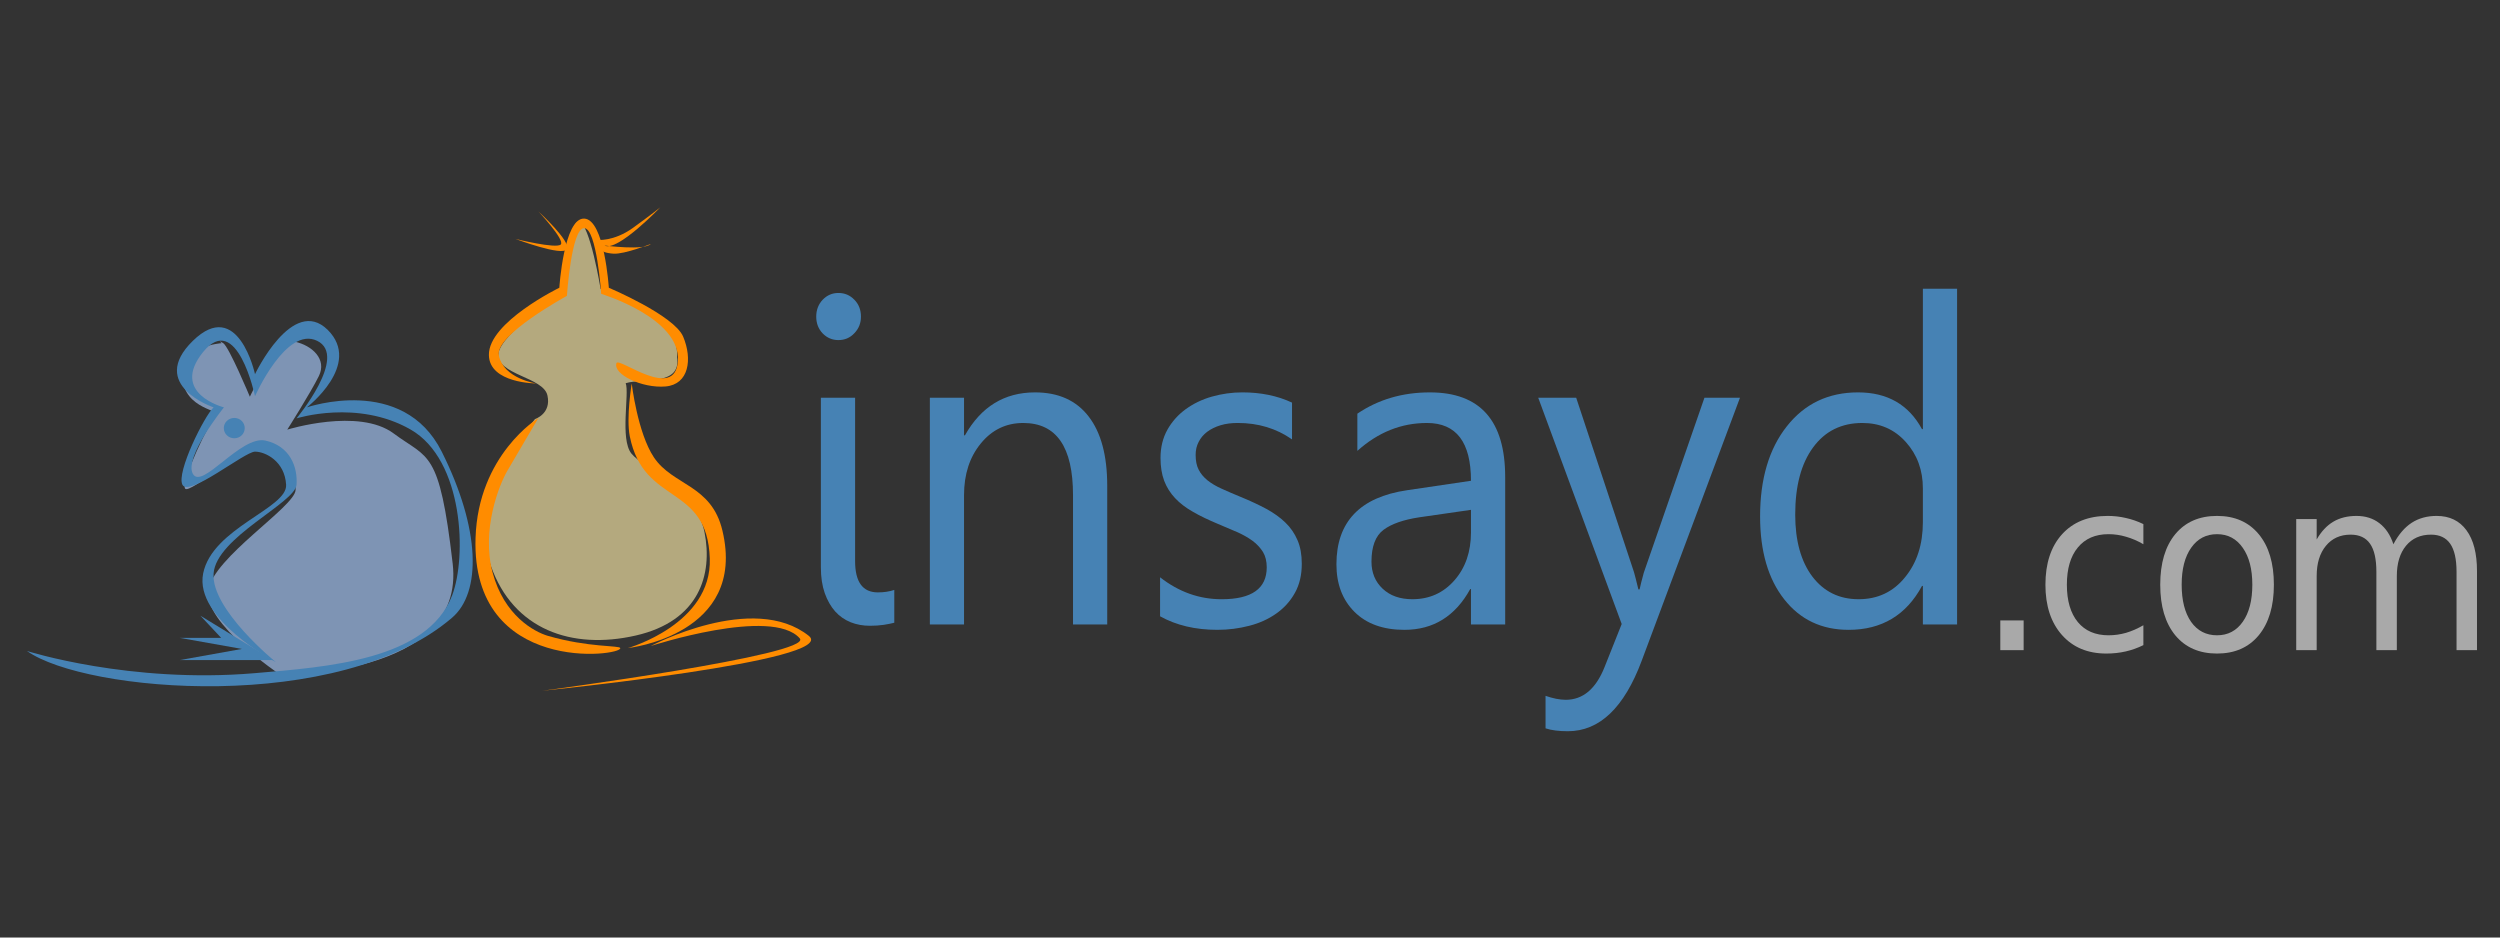 <?xml version="1.0" encoding="UTF-8" standalone="no"?>
<!-- Created with Inkscape (http://www.inkscape.org/) -->

<svg
   xmlns:dc="http://purl.org/dc/elements/1.1/"
   xmlns:cc="http://creativecommons.org/ns#"
   xmlns:rdf="http://www.w3.org/1999/02/22-rdf-syntax-ns#"
   xmlns:svg="http://www.w3.org/2000/svg"
   xmlns="http://www.w3.org/2000/svg"
   xmlns:xlink="http://www.w3.org/1999/xlink"
   xmlns:sodipodi="http://sodipodi.sourceforge.net/DTD/sodipodi-0.dtd"
   xmlns:inkscape="http://www.inkscape.org/namespaces/inkscape"
   width="200"
   height="75"
   id="svg4175"
   version="1.1"
   inkscape:version="0.48.4 r9939"
   sodipodi:docname="inmobiges-clsvg.svg">
  <rect width="100%" height="100%" fill="#333333" stroke="none"/>
  <defs
     id="defs4177">
    <clipPath
       clipPathUnits="userSpaceOnUse"
       id="clipPath4317-6">
      <path
         inkscape:connector-curvature="0"
         d="M 0,792 612,792 612,0 0,0 0,792 z"
         id="path4319-9" />
    </clipPath>
    <linearGradient
       inkscape:collect="always"
       xlink:href="#linearGradient4191"
       id="linearGradient4618"
       gradientUnits="userSpaceOnUse"
       gradientTransform="matrix(0,11.969,11.969,0,95.37,456.258)"
       spreadMethod="pad"
       x1="0"
       y1="0"
       x2="1"
       y2="0" />
    <linearGradient
       x1="0"
       y1="0"
       x2="1"
       y2="0"
       gradientUnits="userSpaceOnUse"
       gradientTransform="matrix(0,11.969,11.969,0,95.37,456.258)"
       spreadMethod="pad"
       id="linearGradient4191">
      <stop
         style="stop-opacity:1;stop-color:#1b75bb"
         offset="0"
         id="stop4193" />
      <stop
         style="stop-opacity:1;stop-color:#27baec"
         offset="0.676"
         id="stop4195" />
      <stop
         style="stop-opacity:1;stop-color:#29beef"
         offset="1"
         id="stop4197" />
    </linearGradient>
    <linearGradient
       inkscape:collect="always"
       xlink:href="#linearGradient4213"
       id="linearGradient4620"
       gradientUnits="userSpaceOnUse"
       gradientTransform="matrix(0,12.505,12.505,0,77.155,445.802)"
       spreadMethod="pad"
       x1="0"
       y1="0"
       x2="1"
       y2="0" />
    <linearGradient
       x1="0"
       y1="0"
       x2="1"
       y2="0"
       gradientUnits="userSpaceOnUse"
       gradientTransform="matrix(0,12.505,12.505,0,77.155,445.802)"
       spreadMethod="pad"
       id="linearGradient4213">
      <stop
         style="stop-opacity:1;stop-color:#1b75bb"
         offset="0"
         id="stop4215" />
      <stop
         style="stop-opacity:1;stop-color:#27baec"
         offset="0.676"
         id="stop4217" />
      <stop
         style="stop-opacity:1;stop-color:#29beef"
         offset="1"
         id="stop4219" />
    </linearGradient>
    <linearGradient
       inkscape:collect="always"
       xlink:href="#linearGradient4235"
       id="linearGradient4622"
       gradientUnits="userSpaceOnUse"
       gradientTransform="matrix(0,12.138,12.138,0,114.179,446.049)"
       spreadMethod="pad"
       x1="0"
       y1="0"
       x2="1"
       y2="0" />
    <linearGradient
       x1="0"
       y1="0"
       x2="1"
       y2="0"
       gradientUnits="userSpaceOnUse"
       gradientTransform="matrix(0,12.138,12.138,0,114.179,446.049)"
       spreadMethod="pad"
       id="linearGradient4235">
      <stop
         style="stop-opacity:1;stop-color:#1b75bb"
         offset="0"
         id="stop4237" />
      <stop
         style="stop-opacity:1;stop-color:#27baec"
         offset="0.676"
         id="stop4239" />
      <stop
         style="stop-opacity:1;stop-color:#29beef"
         offset="1"
         id="stop4241" />
    </linearGradient>
    <linearGradient
       inkscape:collect="always"
       xlink:href="#linearGradient4257"
       id="linearGradient4624"
       gradientUnits="userSpaceOnUse"
       gradientTransform="matrix(0,12.138,12.138,0,133.06,446.049)"
       spreadMethod="pad"
       x1="0"
       y1="0"
       x2="1"
       y2="0" />
    <linearGradient
       x1="0"
       y1="0"
       x2="1"
       y2="0"
       gradientUnits="userSpaceOnUse"
       gradientTransform="matrix(0,12.138,12.138,0,133.06,446.049)"
       spreadMethod="pad"
       id="linearGradient4257">
      <stop
         style="stop-opacity:1;stop-color:#1b75bb"
         offset="0"
         id="stop4259" />
      <stop
         style="stop-opacity:1;stop-color:#27baec"
         offset="0.676"
         id="stop4261" />
      <stop
         style="stop-opacity:1;stop-color:#29beef"
         offset="1"
         id="stop4263" />
    </linearGradient>
    <linearGradient
       inkscape:collect="always"
       xlink:href="#linearGradient4279"
       id="linearGradient4626"
       gradientUnits="userSpaceOnUse"
       gradientTransform="matrix(0,57.631,57.631,0,105.545,394.857)"
       spreadMethod="pad"
       x1="0"
       y1="0"
       x2="1"
       y2="0" />
    <linearGradient
       x1="0"
       y1="0"
       x2="1"
       y2="0"
       gradientUnits="userSpaceOnUse"
       gradientTransform="matrix(0,57.631,57.631,0,105.545,394.857)"
       spreadMethod="pad"
       id="linearGradient4279">
      <stop
         style="stop-opacity:1;stop-color:#1b75bb"
         offset="0"
         id="stop4281" />
      <stop
         style="stop-opacity:1;stop-color:#27baec"
         offset="0.676"
         id="stop4283" />
      <stop
         style="stop-opacity:1;stop-color:#29beef"
         offset="1"
         id="stop4285" />
    </linearGradient>
    <linearGradient
       inkscape:collect="always"
       xlink:href="#linearGradient4301"
       id="linearGradient4628"
       gradientUnits="userSpaceOnUse"
       gradientTransform="matrix(0,50.349,50.349,0,106.062,452.229)"
       spreadMethod="pad"
       x1="0"
       y1="0"
       x2="1"
       y2="0" />
    <linearGradient
       x1="0"
       y1="0"
       x2="1"
       y2="0"
       gradientUnits="userSpaceOnUse"
       gradientTransform="matrix(0,50.349,50.349,0,106.062,452.229)"
       spreadMethod="pad"
       id="linearGradient4301">
      <stop
         style="stop-opacity:1;stop-color:#1b79be"
         offset="0"
         id="stop4303" />
      <stop
         style="stop-opacity:1;stop-color:#1b75bb"
         offset="0.67"
         id="stop4305" />
      <stop
         style="stop-opacity:1;stop-color:#1b75bb"
         offset="0.67"
         id="stop4307" />
      <stop
         style="stop-opacity:1;stop-color:#1b75bb"
         offset="1"
         id="stop4309" />
    </linearGradient>
    <clipPath
       clipPathUnits="userSpaceOnUse"
       id="clipPath4317">
      <path
         inkscape:connector-curvature="0"
         d="M 0,792 612,792 612,0 0,0 0,792 z"
         id="path4319" />
    </clipPath>
  </defs>
  <sodipodi:namedview
     id="base"
     pagecolor="#ffffff"
     bordercolor="#666666"
     borderopacity="1.0"
     inkscape:pageopacity="0.0"
     inkscape:pageshadow="2"
     inkscape:zoom="2.02"
     inkscape:cx="137.9823"
     inkscape:cy="62.857143"
     inkscape:document-units="px"
     inkscape:current-layer="layer1"
     showgrid="false"
     units="px"
     inkscape:window-width="1366"
     inkscape:window-height="747"
     inkscape:window-x="0"
     inkscape:window-y="21"
     inkscape:window-maximized="1" />
  <g
     inkscape:label="Capa 1"
     inkscape:groupmode="layer"
     id="layer1"
     transform="translate(0,-977.362)">
    <g
       transform="matrix(0.19,0,0,0.19,-42.783,968.36)"
       id="g3585">
      <g
         transform="matrix(8.184,0,0,-8.663,578.189,190.572)"
         id="g3931-4-1-7-1-9-2-1-1"
         style="fill:#4682b4">
        <path
           inkscape:connector-curvature="0"
           id="path3933-2-4-7-5-1-8-5-7"
           style="fill:#4682b4;fill-opacity:1;fill-rule:evenodd;stroke:none"
           d="m 0,0 c -0.314,0 -0.584,0.107 -0.807,0.322 -0.22,0.215 -0.334,0.49 -0.334,0.817 0,0.33 0.114,0.604 0.334,0.824 C -0.584,2.182 -0.314,2.29 0,2.29 0.322,2.29 0.596,2.182 0.818,1.963 1.049,1.743 1.16,1.469 1.16,1.139 1.16,0.824 1.049,0.556 0.818,0.332 0.596,0.107 0.322,0 0,0 m 0.859,-10.744 c 0,-1.014 0.391,-1.519 1.17,-1.519 0.313,0 0.594,0.04 0.846,0.12 l 0,-1.594 c -0.133,-0.036 -0.316,-0.068 -0.543,-0.103 -0.223,-0.031 -0.461,-0.045 -0.711,-0.045 -0.35,0 -0.682,0.055 -0.99,0.17 -0.305,0.117 -0.574,0.291 -0.799,0.528 -0.223,0.238 -0.402,0.535 -0.535,0.888 -0.131,0.354 -0.199,0.772 -0.199,1.242 l 0,8.256 1.761,0 0,-7.943 z" />
      </g>
      <g
         transform="matrix(8.184,0,0,-8.663,691.374,310.321)"
         id="g3935-3-2-9-2-4-2-7-4"
         style="fill:#4682b4">
        <path
           inkscape:connector-curvature="0"
           id="path3937-2-3-3-9-6-8-8-8"
           style="fill:#4682b4;fill-opacity:1;fill-rule:evenodd;stroke:none"
           d="m 0,0 -1.76,0 0,6.285 c 0,2.34 -0.851,3.509 -2.56,3.509 -0.877,0 -1.61,-0.331 -2.182,-0.993 C -7.08,8.137 -7.367,7.299 -7.367,6.285 l 0,-6.285 -1.758,0 0,11.021 1.758,0 0,-1.827 0.047,0 c 0.828,1.389 2.027,2.087 3.607,2.087 1.199,0 2.117,-0.388 2.754,-1.168 C -0.318,9.332 0,8.209 0,6.738 L 0,0 z" />
      </g>
      <g
         transform="matrix(8.184,0,0,-8.663,713.623,306.869)"
         id="g3939-2-2-1-8-4-9-5-2"
         style="fill:#4682b4">
        <path
           inkscape:connector-curvature="0"
           id="path3941-1-2-9-8-9-0-8-3"
           style="fill:#4682b4;fill-opacity:1;fill-rule:evenodd;stroke:none"
           d="M 0,0 0,1.896 C 0.965,1.183 2.018,0.829 3.168,0.829 c 1.545,0 2.32,0.516 2.32,1.55 0,0.291 -0.064,0.543 -0.195,0.749 C 5.158,3.329 4.979,3.514 4.756,3.67 4.527,3.826 4.262,3.971 3.957,4.096 3.656,4.222 3.326,4.352 2.977,4.49 2.492,4.682 2.063,4.875 1.695,5.076 1.326,5.274 1.018,5.493 0.771,5.744 0.525,5.99 0.338,6.273 0.211,6.587 0.086,6.904 0.023,7.272 0.023,7.697 c 0,0.516 0.12,0.974 0.354,1.371 0.238,0.399 0.553,0.731 0.945,1 0.395,0.27 0.844,0.475 1.348,0.61 0.508,0.135 1.027,0.205 1.566,0.205 0.95,0 1.801,-0.165 2.553,-0.497 l 0,-1.788 C 5.979,9.132 5.051,9.396 3.998,9.396 3.666,9.396 3.371,9.36 3.105,9.283 2.842,9.207 2.613,9.1 2.424,8.967 2.232,8.832 2.088,8.666 1.986,8.477 1.879,8.285 1.83,8.074 1.83,7.846 1.83,7.559 1.879,7.316 1.986,7.125 2.088,6.932 2.242,6.762 2.439,6.609 2.639,6.457 2.881,6.322 3.168,6.201 3.455,6.075 3.783,5.946 4.145,5.803 4.635,5.614 5.068,5.422 5.459,5.225 5.842,5.027 6.172,4.809 6.445,4.557 6.717,4.311 6.924,4.023 7.07,3.701 7.219,3.379 7.291,2.998 7.291,2.549 7.291,2.008 7.174,1.533 6.932,1.129 6.695,0.727 6.373,0.395 5.973,0.13 5.57,-0.139 5.107,-0.336 4.59,-0.461 4.064,-0.591 3.52,-0.658 2.945,-0.658 1.816,-0.658 0.834,-0.439 0,0" />
      </g>
      <g
         transform="matrix(8.184,0,0,-8.663,858.935,310.321)"
         id="g3943-6-1-8-8-6-7-3-6"
         style="fill:#4682b4">
        <path
           inkscape:connector-curvature="0"
           id="path3945-8-6-6-7-7-8-2-3"
           style="fill:#4682b4;fill-opacity:1;fill-rule:evenodd;stroke:none"
           d="m 0,0 -1.76,0 0,1.721 -0.039,0 C -2.566,0.403 -3.695,-0.26 -5.182,-0.26 c -1.093,0 -1.955,0.291 -2.572,0.874 -0.619,0.583 -0.928,1.354 -0.928,2.312 0,2.061 1.211,3.262 3.629,3.599 l 3.293,0.46 c 0,1.872 -0.752,2.809 -2.263,2.809 -1.325,0 -2.518,-0.452 -3.582,-1.356 l 0,1.809 c 1.08,0.691 2.324,1.034 3.73,1.034 C -1.289,11.281 0,9.91 0,7.168 L 0,0 z M -1.76,5.572 -4.408,5.211 C -5.227,5.095 -5.842,4.893 -6.258,4.602 -6.67,4.311 -6.879,3.795 -6.879,3.056 c 0,-0.538 0.191,-0.976 0.576,-1.318 0.381,-0.34 0.891,-0.51 1.53,-0.51 0.873,0 1.593,0.305 2.162,0.918 0.57,0.614 0.851,1.393 0.851,2.331 l 0,1.095 z" />
      </g>
      <g
         transform="matrix(8.184,0,0,-8.663,957.798,214.837)"
         id="g3947-5-8-5-9-4-1-4-0"
         style="fill:#4682b4">
        <path
           inkscape:connector-curvature="0"
           id="path3949-7-5-0-6-0-5-1-3"
           style="fill:#4682b4;fill-opacity:1;fill-rule:evenodd;stroke:none"
           d="m 0,0 -5.057,-12.786 c -0.902,-2.282 -2.17,-3.424 -3.8,-3.424 -0.457,0 -0.842,0.045 -1.147,0.14 l 0,1.58 c 0.377,-0.124 0.727,-0.192 1.039,-0.192 0.887,0 1.555,0.533 2,1.596 l 0.879,2.088 -4.295,10.998 1.953,0 2.975,-8.48 c 0.037,-0.108 0.109,-0.391 0.226,-0.838 l 0.061,0 c 0.037,0.17 0.109,0.443 0.217,0.814 L -1.828,0 0,0 z" />
      </g>
      <g
         transform="matrix(8.184,0,0,-8.663,1049.211,310.321)"
         id="g3951-6-7-2-4-9-8-15-5"
         style="fill:#4682b4">
        <path
           inkscape:connector-curvature="0"
           id="path3953-1-6-8-6-9-6-95-2"
           style="fill:#4682b4;fill-opacity:1;fill-rule:evenodd;stroke:none"
           d="m 0,0 -1.76,0 0,1.873 -0.045,0 C -2.619,0.453 -3.879,-0.26 -5.58,-0.26 c -1.383,0 -2.488,0.492 -3.313,1.483 -0.824,0.986 -1.242,2.33 -1.242,4.027 0,1.824 0.457,3.285 1.377,4.384 0.914,1.096 2.137,1.647 3.66,1.647 1.51,0 2.608,-0.594 3.293,-1.787 l 0.045,0 0,6.824 1.76,0 L 0,0 z m -1.76,4.982 0,1.627 c 0,0.891 -0.291,1.645 -0.879,2.262 -0.586,0.615 -1.328,0.923 -2.236,0.923 -1.07,0 -1.916,-0.394 -2.529,-1.183 -0.619,-0.789 -0.924,-1.882 -0.924,-3.271 0,-1.272 0.297,-2.276 0.881,-3.01 0.592,-0.734 1.384,-1.102 2.381,-1.102 0.98,0 1.777,0.353 2.388,1.067 0.615,0.707 0.918,1.603 0.918,2.687" />
      </g>
      <path
         d="m 1067.41,308.611 9.822,0 0,12.517 -9.822,0 0,-12.517"
         style="font-size:22.258px;font-variant:normal;font-weight:normal;font-stretch:normal;writing-mode:lr-tb;fill:#a9a9a9;fill-opacity:1;fill-rule:nonzero;stroke:none;font-family:Segoe Print;-inkscape-font-specification:SegoePrint"
         id="path3938"
         inkscape:connector-curvature="0" />
      <path
         d="m 1127.65,268.055 0,8.476 c -2.421,-1.413 -4.857,-2.464 -7.309,-3.154 -2.421,-0.723 -4.872,-1.084 -7.355,-1.084 -5.555,4e-5 -9.869,1.873 -12.941,5.618 -3.072,3.712 -4.609,8.936 -4.609,15.671 0,6.735 1.536,11.975 4.609,15.72 3.072,3.712 7.386,5.569 12.941,5.569 2.483,0 4.934,-0.345 7.355,-1.035 2.452,-0.723 4.888,-1.79 7.309,-3.203 l 0,8.377 c -2.39,1.183 -4.872,2.07 -7.448,2.661 -2.545,0.591 -5.26,0.887 -8.146,0.887 -7.852,0 -14.09,-2.612 -18.714,-7.835 -4.624,-5.224 -6.936,-12.271 -6.936,-21.141 0,-9.002 2.328,-16.081 6.983,-21.239 4.686,-5.158 11.095,-7.737 19.226,-7.737 2.638,5e-5 5.214,0.296 7.728,0.887 2.514,0.559 4.95,1.413 7.309,2.562"
         style="font-size:22.258px;font-variant:normal;font-weight:normal;font-stretch:normal;writing-mode:lr-tb;fill:#a9a9a9;fill-opacity:1;fill-rule:nonzero;stroke:none;font-family:Segoe Print;-inkscape-font-specification:SegoePrint"
         id="path3940"
         inkscape:connector-curvature="0" />
      <path
         d="m 1158.669,272.293 c -4.593,4e-5 -8.224,1.905 -10.893,5.716 -2.669,3.778 -4.003,8.969 -4.003,15.572 0,6.603 1.319,11.811 3.957,15.622 2.669,3.778 6.316,5.667 10.94,5.667 4.562,0 8.178,-1.905 10.847,-5.716 2.669,-3.811 4.003,-9.002 4.003,-15.572 0,-6.538 -1.335,-11.712 -4.003,-15.523 -2.669,-3.844 -6.285,-5.766 -10.847,-5.766 m 0,-7.688 c 7.448,5e-5 13.298,2.563 17.55,7.688 4.252,5.125 6.378,12.221 6.378,21.289 -10e-5,9.035 -2.126,16.131 -6.378,21.289 -4.252,5.125 -10.102,7.688 -17.55,7.688 -7.479,0 -13.345,-2.562 -17.596,-7.688 -4.221,-5.158 -6.331,-12.254 -6.331,-21.289 0,-9.067 2.11,-16.164 6.331,-21.289 4.252,-5.125 10.117,-7.688 17.596,-7.688"
         style="font-size:22.258px;font-variant:normal;font-weight:normal;font-stretch:normal;writing-mode:lr-tb;fill:#a9a9a9;fill-opacity:1;fill-rule:nonzero;stroke:none;font-family:Segoe Print;-inkscape-font-specification:SegoePrint"
         id="path3942"
         inkscape:connector-curvature="0" />
      <path
         d="m 1232.924,276.531 c 2.141,-4.074 4.702,-7.08 7.681,-9.018 2.979,-1.938 6.486,-2.907 10.521,-2.907 5.431,5e-5 9.621,2.02 12.569,6.061 2.948,4.008 4.422,9.724 4.422,17.149 l 0,33.313 -8.612,0 0,-33.017 c -10e-5,-5.289 -0.885,-9.215 -2.654,-11.778 -1.769,-2.563 -4.469,-3.844 -8.1,-3.844 -4.438,4e-5 -7.945,1.561 -10.521,4.682 -2.576,3.121 -3.864,7.376 -3.864,12.763 l 0,31.194 -8.612,0 0,-33.017 c 0,-5.322 -0.884,-9.248 -2.653,-11.778 -1.769,-2.563 -4.5,-3.844 -8.193,-3.844 -4.376,4e-5 -7.852,1.577 -10.428,4.731 -2.576,3.121 -3.864,7.359 -3.864,12.714 l 0,31.194 -8.612,0 0,-55.193 8.612,0 0,8.575 c 1.955,-3.384 4.298,-5.881 7.029,-7.49 2.731,-1.61 5.974,-2.415 9.729,-2.415 3.786,5e-5 6.998,1.018 9.636,3.055 2.669,2.037 4.64,4.994 5.912,8.87"
         style="font-size:22.258px;font-variant:normal;font-weight:normal;font-stretch:normal;writing-mode:lr-tb;fill:#a9a9a9;fill-opacity:1;fill-rule:nonzero;stroke:none;font-family:Segoe Print;-inkscape-font-specification:SegoePrint"
         id="path3944"
         inkscape:connector-curvature="0" />
      <path
         inkscape:connector-curvature="0"
         id="path4375-3-7"
         d="m 342.979,331.351 c 0,0 -32.197,-21.581 -30.097,-35.432 2.1,-13.85 36.396,-35.109 36.746,-42.196 0.349,-7.086 -3.5,-16.749 -11.549,-18.682 -8.049,-1.932 -33.247,20.937 -34.996,18.038 -1.75,-2.899 10.499,-28.989 13.299,-30.922 2.8,-1.933 -13.649,-2.255 -14.348,-15.783 -0.7,-13.528 16.448,-14.495 16.448,-14.495 0,0 -1.75,-1.61 0.7,0 2.45,1.611 11.199,22.547 11.199,22.547 0,0 11.549,-24.802 18.898,-23.192 7.349,1.611 13.649,7.408 10.149,14.495 -3.5,7.086 -13.299,22.547 -13.299,22.547 0,0 30.097,-9.341 44.796,1.611 14.698,10.952 19.248,6.442 24.848,54.758 5.599,48.316 -72.793,46.705 -72.793,46.705 z"
         style="opacity:0.63;fill:#aaccff;stroke:none" />
      <path
         sodipodi:nodetypes="csccccccsssscc"
         inkscape:connector-curvature="0"
         id="path5145-0-2"
         d="m 450.42,223.835 c 0,0 6.999,-2.255 5.25,-9.985 -1.75,-7.73 -21.348,-8.697 -20.648,-17.394 0.7,-8.697 27.997,-26.735 27.997,-26.735 0,0 1.4,-29.634 5.95,-28.99 4.55,0.644 9.099,28.345 9.099,28.345 0,0 33.597,10.629 32.197,28.667 1.77,12.207 -14.06,8.738 -21.643,10.977 1.648,4.247 -2.505,23.488 2.395,29.608 4.899,6.12 27.297,15.461 30.797,33.177 3.5,17.716 -2.1,37.364 -29.047,43.484 -26.947,6.12 -51.445,-2.577 -60.894,-29.312 -9.449,-26.735 18.548,-61.844 18.548,-61.844 z"
         style="opacity:0.63;fill:#ffeeaa;stroke:none" />
      <g
         id="g5147-8-2"
         transform="matrix(11.429,0,0,10.519,-4709.109,-4632.012)">
        <g
           style="fill:#4682b4"
           id="g3895-0-4-2-2-5-3-4-5-9-5"
           transform="matrix(0.752,0,0,-0.865,441.894,471.353)">
          <path
             d="m 0,0 c 0,0 -4.002,1.988 -3.559,4.1 0.45,2.113 4.131,3.009 4.065,4.103 -0.063,1.088 -1.012,1.535 -1.524,1.535 -0.505,0 -3.238,-2.113 -3.554,-1.535 -0.315,0.573 1.082,3.199 1.525,3.584 0,0 -3.238,1.026 -1.017,3.078 2.222,2.047 3.046,-1.541 3.046,-1.541 0,0 1.84,3.651 3.559,2.052 1.711,-1.605 -1.018,-3.589 -1.018,-3.589 0,0 4.702,1.537 6.606,-2.049 C 10.033,6.15 10.08,3.22 8.635,2.052 3.113,-2.42 -9.334,-1.408 -12.191,0.514 c 0,0 5.045,-1.523 11.173,-1.026 3.543,0.286 8.432,0.604 9.653,3.588 0.73,1.783 0.572,6.278 -2.031,7.685 -2.604,1.411 -5.588,0.516 -5.588,0.516 0,0 2.541,2.88 1.013,3.588 -1.523,0.703 -3.047,-2.562 -3.047,-2.562 0,0 -0.886,3.968 -2.541,2.047 -1.648,-1.922 1.018,-2.563 1.018,-2.563 0,0 -1.967,-2.308 -1.523,-3.074 0.443,-0.77 2.349,1.793 3.558,1.537 C 0.697,9.994 1.08,9.031 1.016,8.203 0.953,7.369 -2.922,5.765 -3.047,4.1 -3.178,2.436 0,0 0,0"
             style="fill:#4682b4;fill-opacity:1;fill-rule:evenodd;stroke:none"
             id="path3897-9-0-7-7-1-3-0-4-1-9"
             inkscape:connector-curvature="0" />
        </g>
        <g
           style="fill:#4682b4"
           id="g3899-4-9-9-8-5-3-9-3-3-1"
           transform="matrix(0.752,0,0,-0.865,439.117,469.497)">
          <path
             d="m 0,0 3.559,-2.053 -4.573,0 3.047,0.516 -3.047,0.512 2.03,0 L 0,0 z"
             style="fill:#4682b4;fill-opacity:1;fill-rule:evenodd;stroke:none"
             id="path3901-8-4-5-9-3-7-4-1-4-0"
             inkscape:connector-curvature="0" />
        </g>
        <g
           style="fill:#4682b4"
           id="g3903-8-8-4-8-4-4-8-2-7-8"
           transform="matrix(0.752,0,0,-0.865,439.979,461.987)">
          <path
             d="M 0,0 C 0,0.26 0.227,0.47 0.516,0.47 0.799,0.47 1.025,0.26 1.025,0 1.025,-0.26 0.799,-0.471 0.516,-0.471 0.227,-0.471 0,-0.26 0,0"
             style="fill:#4682b4;fill-opacity:1;fill-rule:evenodd;stroke:none"
             id="path3905-2-8-3-0-2-3-8-3-4-5"
             inkscape:connector-curvature="0" />
        </g>
      </g>
      <g
         transform="matrix(2.578,0,0,2.394,191.667,126.043)"
         style="fill:#ff8c00"
         id="g3975-5-8-2-3-6-0">
        <g
           style="fill:#ff8c00"
           id="g3907-4-2-1-3-7-0-4-4-3-7"
           transform="matrix(3.335,0,0,-3.802,100.93,40.659)">
          <path
             d="m 0,0 c 0,0 -2.953,-1.695 -3.078,-5.557 -0.207,-6.349 7.182,-5.462 7.088,-5.086 -0.031,0.129 -1.545,0.018 -3.545,0.565 -0.684,0.192 -2.145,0.945 -2.705,2.922 -0.561,1.974 0.312,4.051 0.717,4.709 C -1.121,-1.789 0,0 0,0"
             style="fill:#ff8c00;fill-opacity:1;fill-rule:evenodd;stroke:none"
             id="path3909-5-4-2-3-1-8-5-1-6-9"
             inkscape:connector-curvature="0" />
        </g>
        <g
           style="fill:#ff8c00"
           id="g3911-5-5-3-5-7-8-5-1-5-0"
           transform="matrix(3.335,0,0,-3.802,115.545,81.123)">
          <path
             d="M 0,0 C 0,0 5.848,0.598 4.631,5.431 4.098,7.568 2.207,7.505 1.275,8.822 0.471,9.961 0.188,12.24 0.188,12.24 c 0,0 -0.278,-1.581 -0.094,-2.445 C 0.779,6.561 3.887,7.629 4.012,4.145 4.121,1.098 0,0 0,0"
             style="fill:#ff8c00;fill-opacity:1;fill-rule:evenodd;stroke:none"
             id="path3913-1-5-3-6-6-0-1-3-2-5"
             inkscape:connector-curvature="0" />
        </g>
        <g
           style="fill:#ff8c00"
           id="g3915-7-1-4-8-0-6-7-8-8-3"
           transform="matrix(3.335,0,0,-3.802,100.611,34.584)">
          <path
             d="m 0,0 c 0,0 -2.313,0 -2.328,1.318 -0.027,1.51 3.449,3.11 3.449,3.11 0,0 0.219,3.23 1.215,3.199 C 3.33,7.596 3.545,4.428 3.545,4.428 3.545,4.428 6.74,3.154 7.184,2.17 7.65,1.125 7.469,-0.044 6.324,-0.139 5.172,-0.232 3.732,0.426 3.92,0.942 c 0.105,0.3 2.869,-1.788 3.008,0.093 0.148,1.998 -3.756,3.11 -3.756,3.11 0,0 -0.219,3.039 -0.836,3.039 -0.623,0 -0.844,-3.133 -0.844,-3.133 0,0 -3.535,-1.811 -3.332,-2.756 C -1.605,0.215 0,0 0,0"
             style="fill:#ff8c00;fill-opacity:1;fill-rule:evenodd;stroke:none"
             id="path3917-1-7-1-4-3-8-1-7-1-4"
             inkscape:connector-curvature="0" />
        </g>
        <g
           style="fill:#ff8c00"
           id="g3919-1-1-1-2-4-1-1-4-0-1"
           transform="matrix(3.335,0,0,-3.802,100.93,4.324)">
          <path
             d="m 0,0 c 0,0 1.609,-1.39 1.396,-1.744 -0.21,-0.354 -2.517,0.471 -2.517,0.471 0,0 2.008,-0.471 2.219,-0.255 C 1.305,-1.317 0,0 0,0"
             style="fill:#ff8c00;fill-opacity:1;fill-rule:evenodd;stroke:none"
             id="path3921-5-1-3-2-0-9-5-2-3-0"
             inkscape:connector-curvature="0" />
        </g>
        <g
           style="fill:#ff8c00"
           id="g3923-2-5-8-9-5-8-2-7-1-4"
           transform="matrix(3.335,0,0,-3.802,110.491,9.333)">
          <path
             d="m 0,0 c 0,0 0.813,-0.095 1.775,0.563 0.961,0.659 1.327,0.942 1.327,0.942 0,0 -2.106,-2.078 -2.731,-1.766 0,0 1.953,-0.242 2.266,0.072 0,0 -1.283,-0.479 -1.821,-0.449 -0.765,0.045 -0.795,0.356 -0.795,0.356 L 0,0 z"
             style="fill:#ff8c00;fill-opacity:1;fill-rule:evenodd;stroke:none"
             id="path3925-7-2-7-1-4-9-7-7-5-8"
             inkscape:connector-curvature="0" />
        </g>
        <g
           style="fill:#ff8c00"
           id="g3927-6-7-4-4-1-7-6-9-5-5"
           transform="matrix(3.335,0,0,-3.802,119.283,80.762)">
          <path
             d="M 0,0 C 0,0 5.012,2.522 7.74,0.47 9.277,-0.682 -5.316,-2.07 -5.316,-2.07 -5.316,-2.07 8,-0.399 7.297,0.354 5.93,1.827 0,0 0,0"
             style="fill:#ff8c00;fill-opacity:1;fill-rule:evenodd;stroke:none"
             id="path3929-1-6-2-6-8-2-1-3-2-9"
             inkscape:connector-curvature="0" />
        </g>
      </g>
    </g>
  </g>
</svg>
